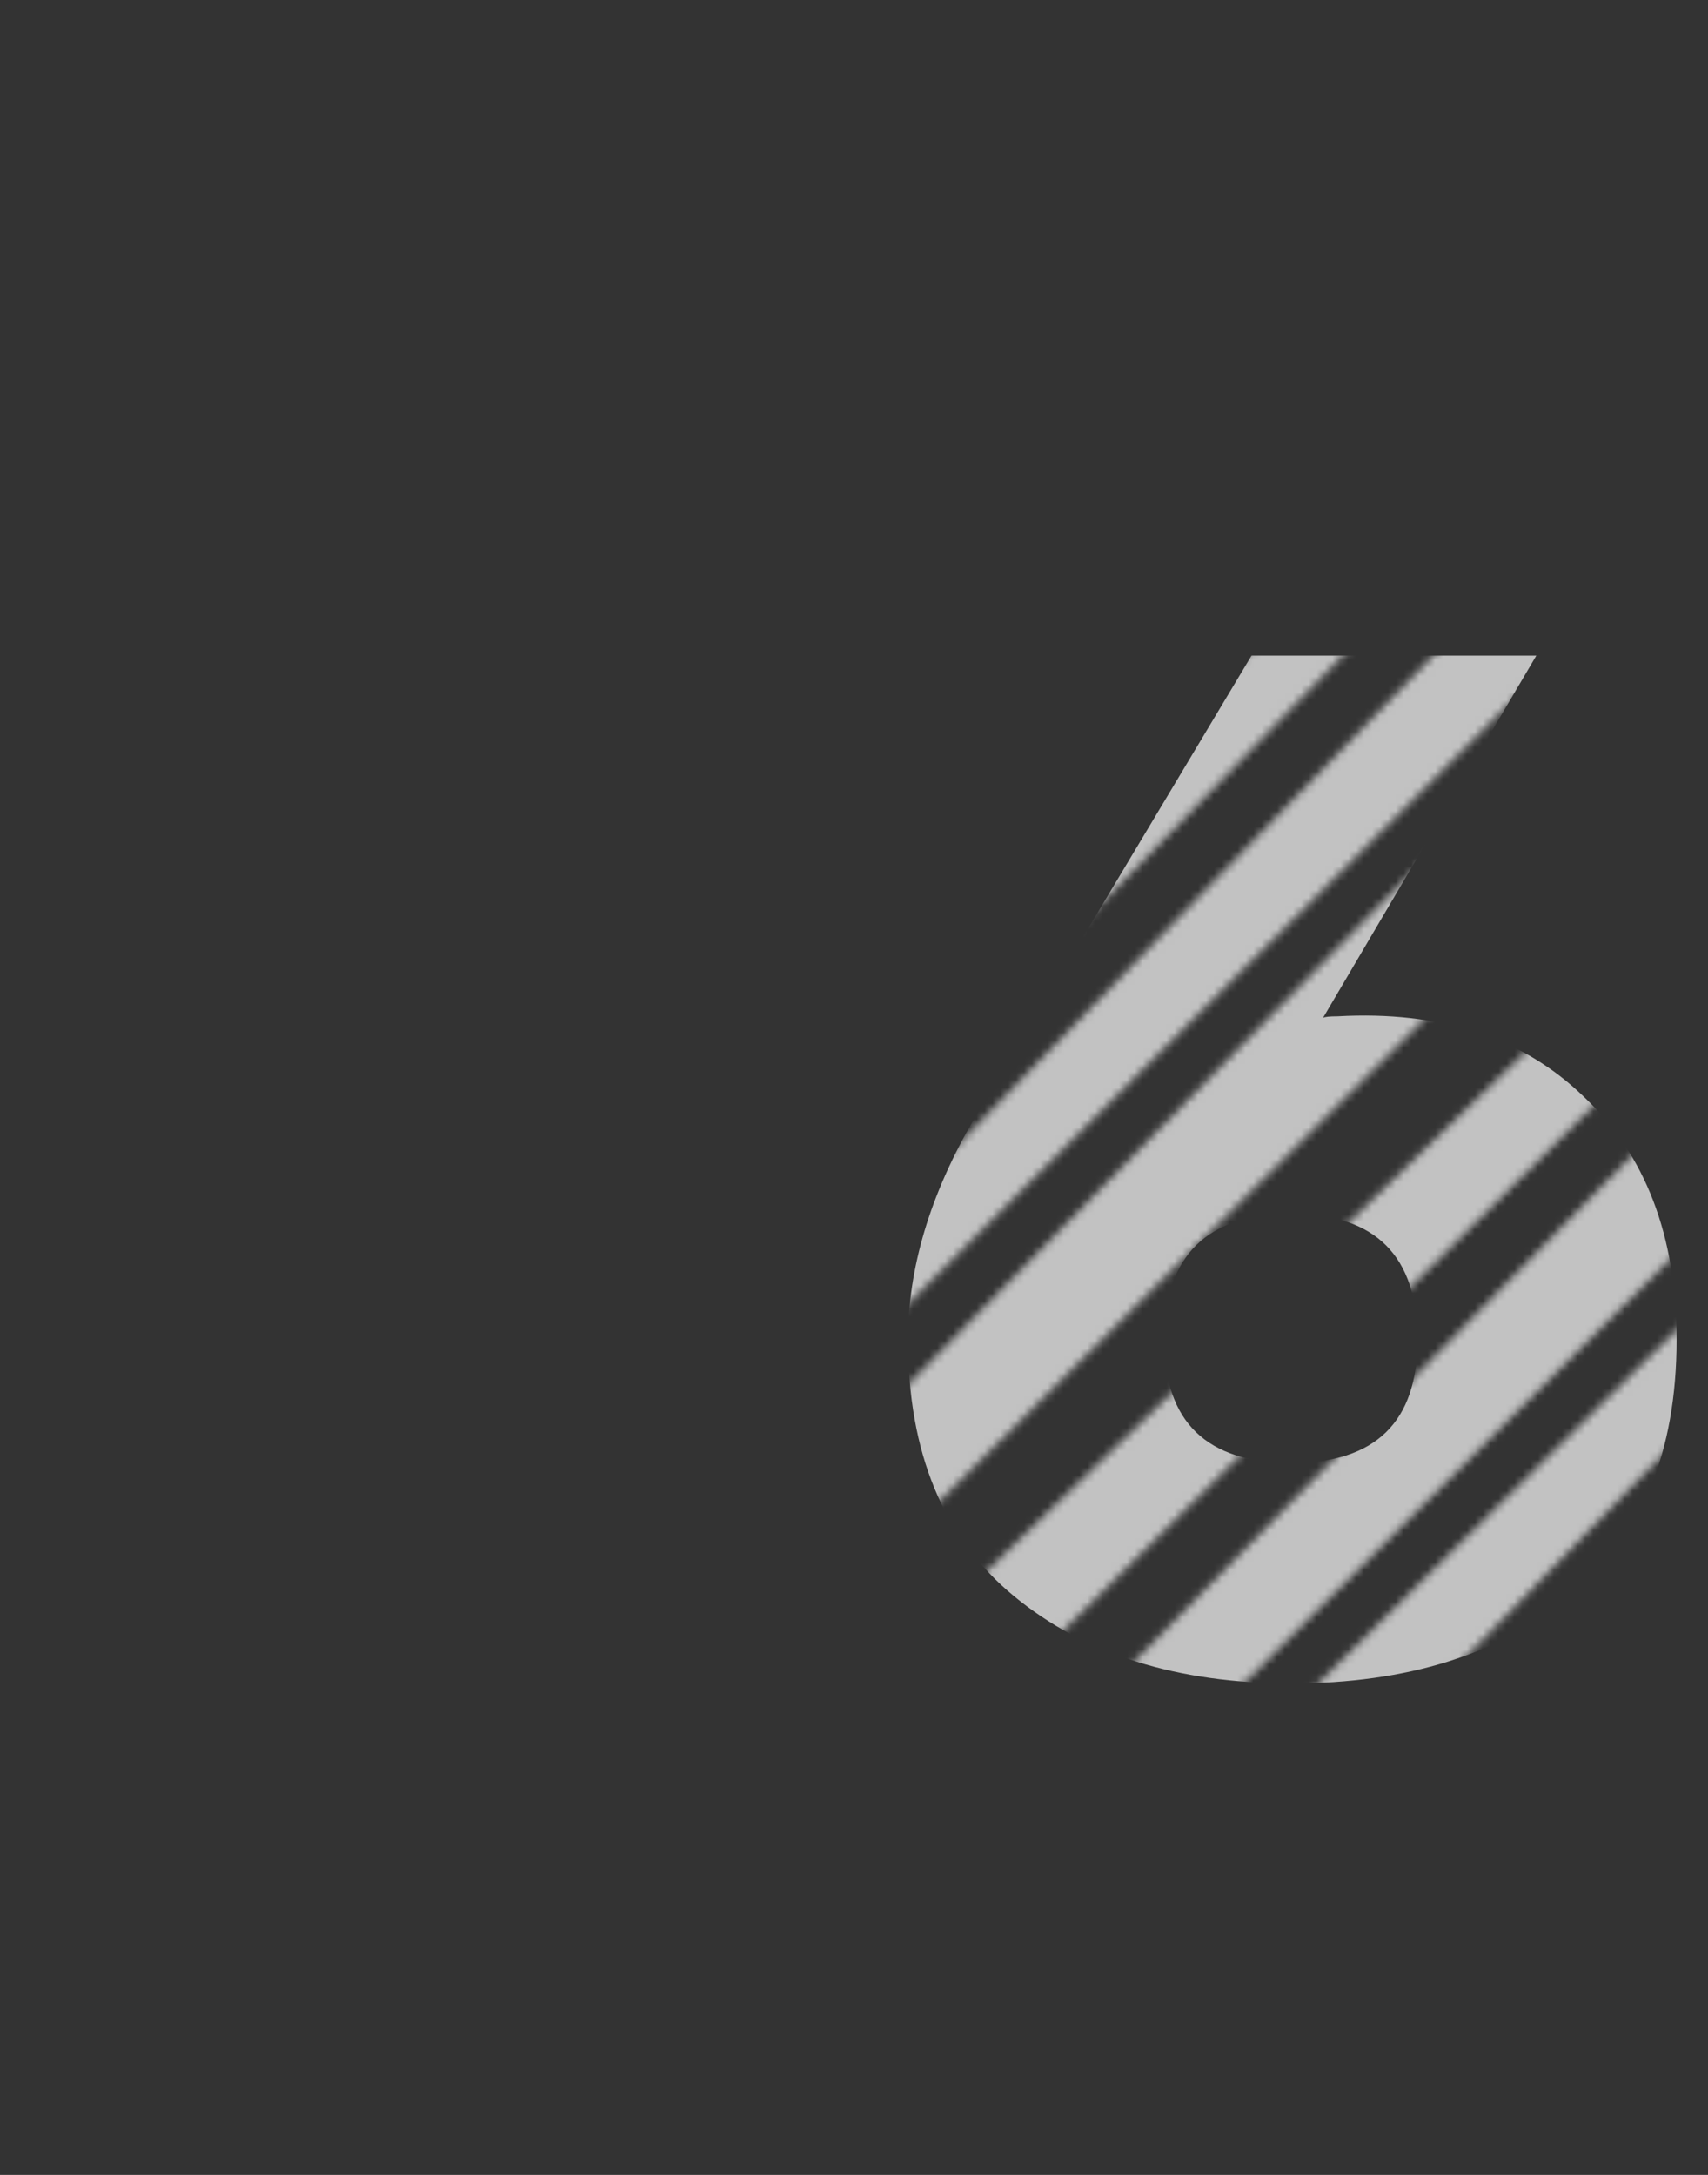 <svg width="216" height="275" viewBox="0 0 216 275" fill="none" xmlns="http://www.w3.org/2000/svg">
<rect x="0" y="0" width="216" height="275" fill="#333333" stroke="none"/>
<g opacity="0.7">
<g clip-path="url(#clip0)">
<mask id="mask0" mask-type="alpha" maskUnits="userSpaceOnUse" x="-85" y="-71" width="536" height="535">
<path fill-rule="evenodd" clip-rule="evenodd" d="M8.002 171.282C5.177 179.59 2.861 188.048 1.024 196.488L109.906 88.755C107.884 88.723 105.861 88.674 103.841 88.624C100.543 88.543 97.253 88.462 93.986 88.461L8.002 171.282ZM17.031 149.034L76.71 89.695C68.229 91.173 60.142 94.295 52.778 100.656C37.666 113.707 25.878 130.546 17.031 149.034ZM121.654 88.596L-2.191 214.47C-2.997 220.058 -3.716 225.733 -4.305 231.44L144.061 83.934C136.86 86.967 129.32 88.177 121.654 88.596ZM180.806 47.402L249.348 -20.742C246.282 -20.663 243.153 -20.293 239.963 -19.604C217.72 -14.799 204.355 7.872 190.604 31.199C187.398 36.637 184.172 42.111 180.806 47.402ZM261.454 -19.542L-5.359 243.775C-5.794 250.306 -6.022 256.832 -5.98 263.275L267.85 -17.665C265.755 -18.423 263.623 -19.053 261.454 -19.542ZM275.591 -14.211L-5.577 275.162C-5.385 278.206 -5.121 281.219 -4.778 284.194L286.874 -6.78C283.262 -9.627 279.499 -12.135 275.591 -14.211ZM290.597 -3.682L-3.129 295.062C-2.287 299.46 -1.241 303.741 0.036 307.873L301.919 7.814C298.346 3.677 294.57 -0.2 290.597 -3.682ZM310.936 19.346L2.939 316.013C4.875 320.758 7.175 325.255 9.883 329.446L315.895 26.662C314.303 24.196 312.65 21.75 310.936 19.346ZM319.014 31.643L16.962 338.645C17.106 338.804 17.252 338.961 17.399 339.118C19.493 341.364 21.711 343.429 24.039 345.322L326.365 44.748C325.994 43.983 325.607 43.223 325.202 42.471C323.274 38.889 321.21 35.26 319.014 31.643ZM329.452 52.355L28.77 348.837C33.108 351.776 37.762 354.207 42.665 356.183L331.422 59.421C330.876 57.023 330.225 54.666 329.452 52.355ZM332.993 68.483L51.192 359.104C53.852 359.866 56.569 360.516 59.333 361.061L333.955 87.124C333.99 80.757 333.743 74.518 332.993 68.483ZM333.801 94.541L69.952 362.631C74.692 363.114 79.529 363.334 84.421 363.325L332.636 116.522C332.73 114.891 332.827 113.262 332.924 111.634C333.267 105.896 333.609 100.181 333.801 94.541ZM331.879 136.23L96.597 362.856C104.24 362.295 111.931 361.255 119.517 359.857L332.228 149.389C331.938 145.049 331.845 140.655 331.879 136.23ZM333.162 158.033L139.463 354.906C154.069 349.036 166.145 336.267 178.311 323.402C190.787 310.209 203.357 296.916 218.849 290.862L336.719 173.674C335.215 168.437 333.969 163.215 333.162 158.033ZM339.765 183.406L234.706 287.088C239.628 286.555 244.63 286.515 249.668 286.785L342.56 191.481C341.606 188.792 340.666 186.099 339.765 183.406ZM348.574 208.455L270.177 289.14C272.219 289.455 274.257 289.781 276.289 290.107C278.265 290.423 280.235 290.738 282.197 291.042L352.487 220.915C351.336 216.795 350.001 212.638 348.574 208.455ZM354.7 229.997L293.19 292.559C299.649 293.297 305.953 293.665 312.001 293.245L356.311 249.202C356.7 242.96 356.032 236.54 354.7 229.997Z" fill="white"/>
</mask>
<g mask="url(#mask0)">
<path d="M158.271 82.895H194.29L167.321 128.688C167.562 128.567 168.166 128.507 169.131 128.507C182.163 127.783 192.54 131.162 200.263 138.643C208.106 146.004 212.028 156.26 212.028 169.413C212.028 183.652 207.563 194.451 198.634 201.812C189.705 209.173 177.94 212.853 163.339 212.853C148.859 212.853 137.154 209.173 128.225 201.812C119.296 194.451 114.831 183.652 114.831 169.413C114.831 160.363 117.606 151.072 123.157 141.539L158.271 82.895ZM163.339 184.979C173.958 184.979 179.267 179.79 179.267 169.413C179.267 158.794 173.958 153.485 163.339 153.485C152.6 153.485 147.23 158.794 147.23 169.413C147.23 179.79 152.6 184.979 163.339 184.979Z" fill="white"/>
</g>
</g>
</g>
<defs>
<clipPath id="clip0">
<rect width="215.608" height="274.079" fill="white"/>
</clipPath>
</defs>
</svg>
